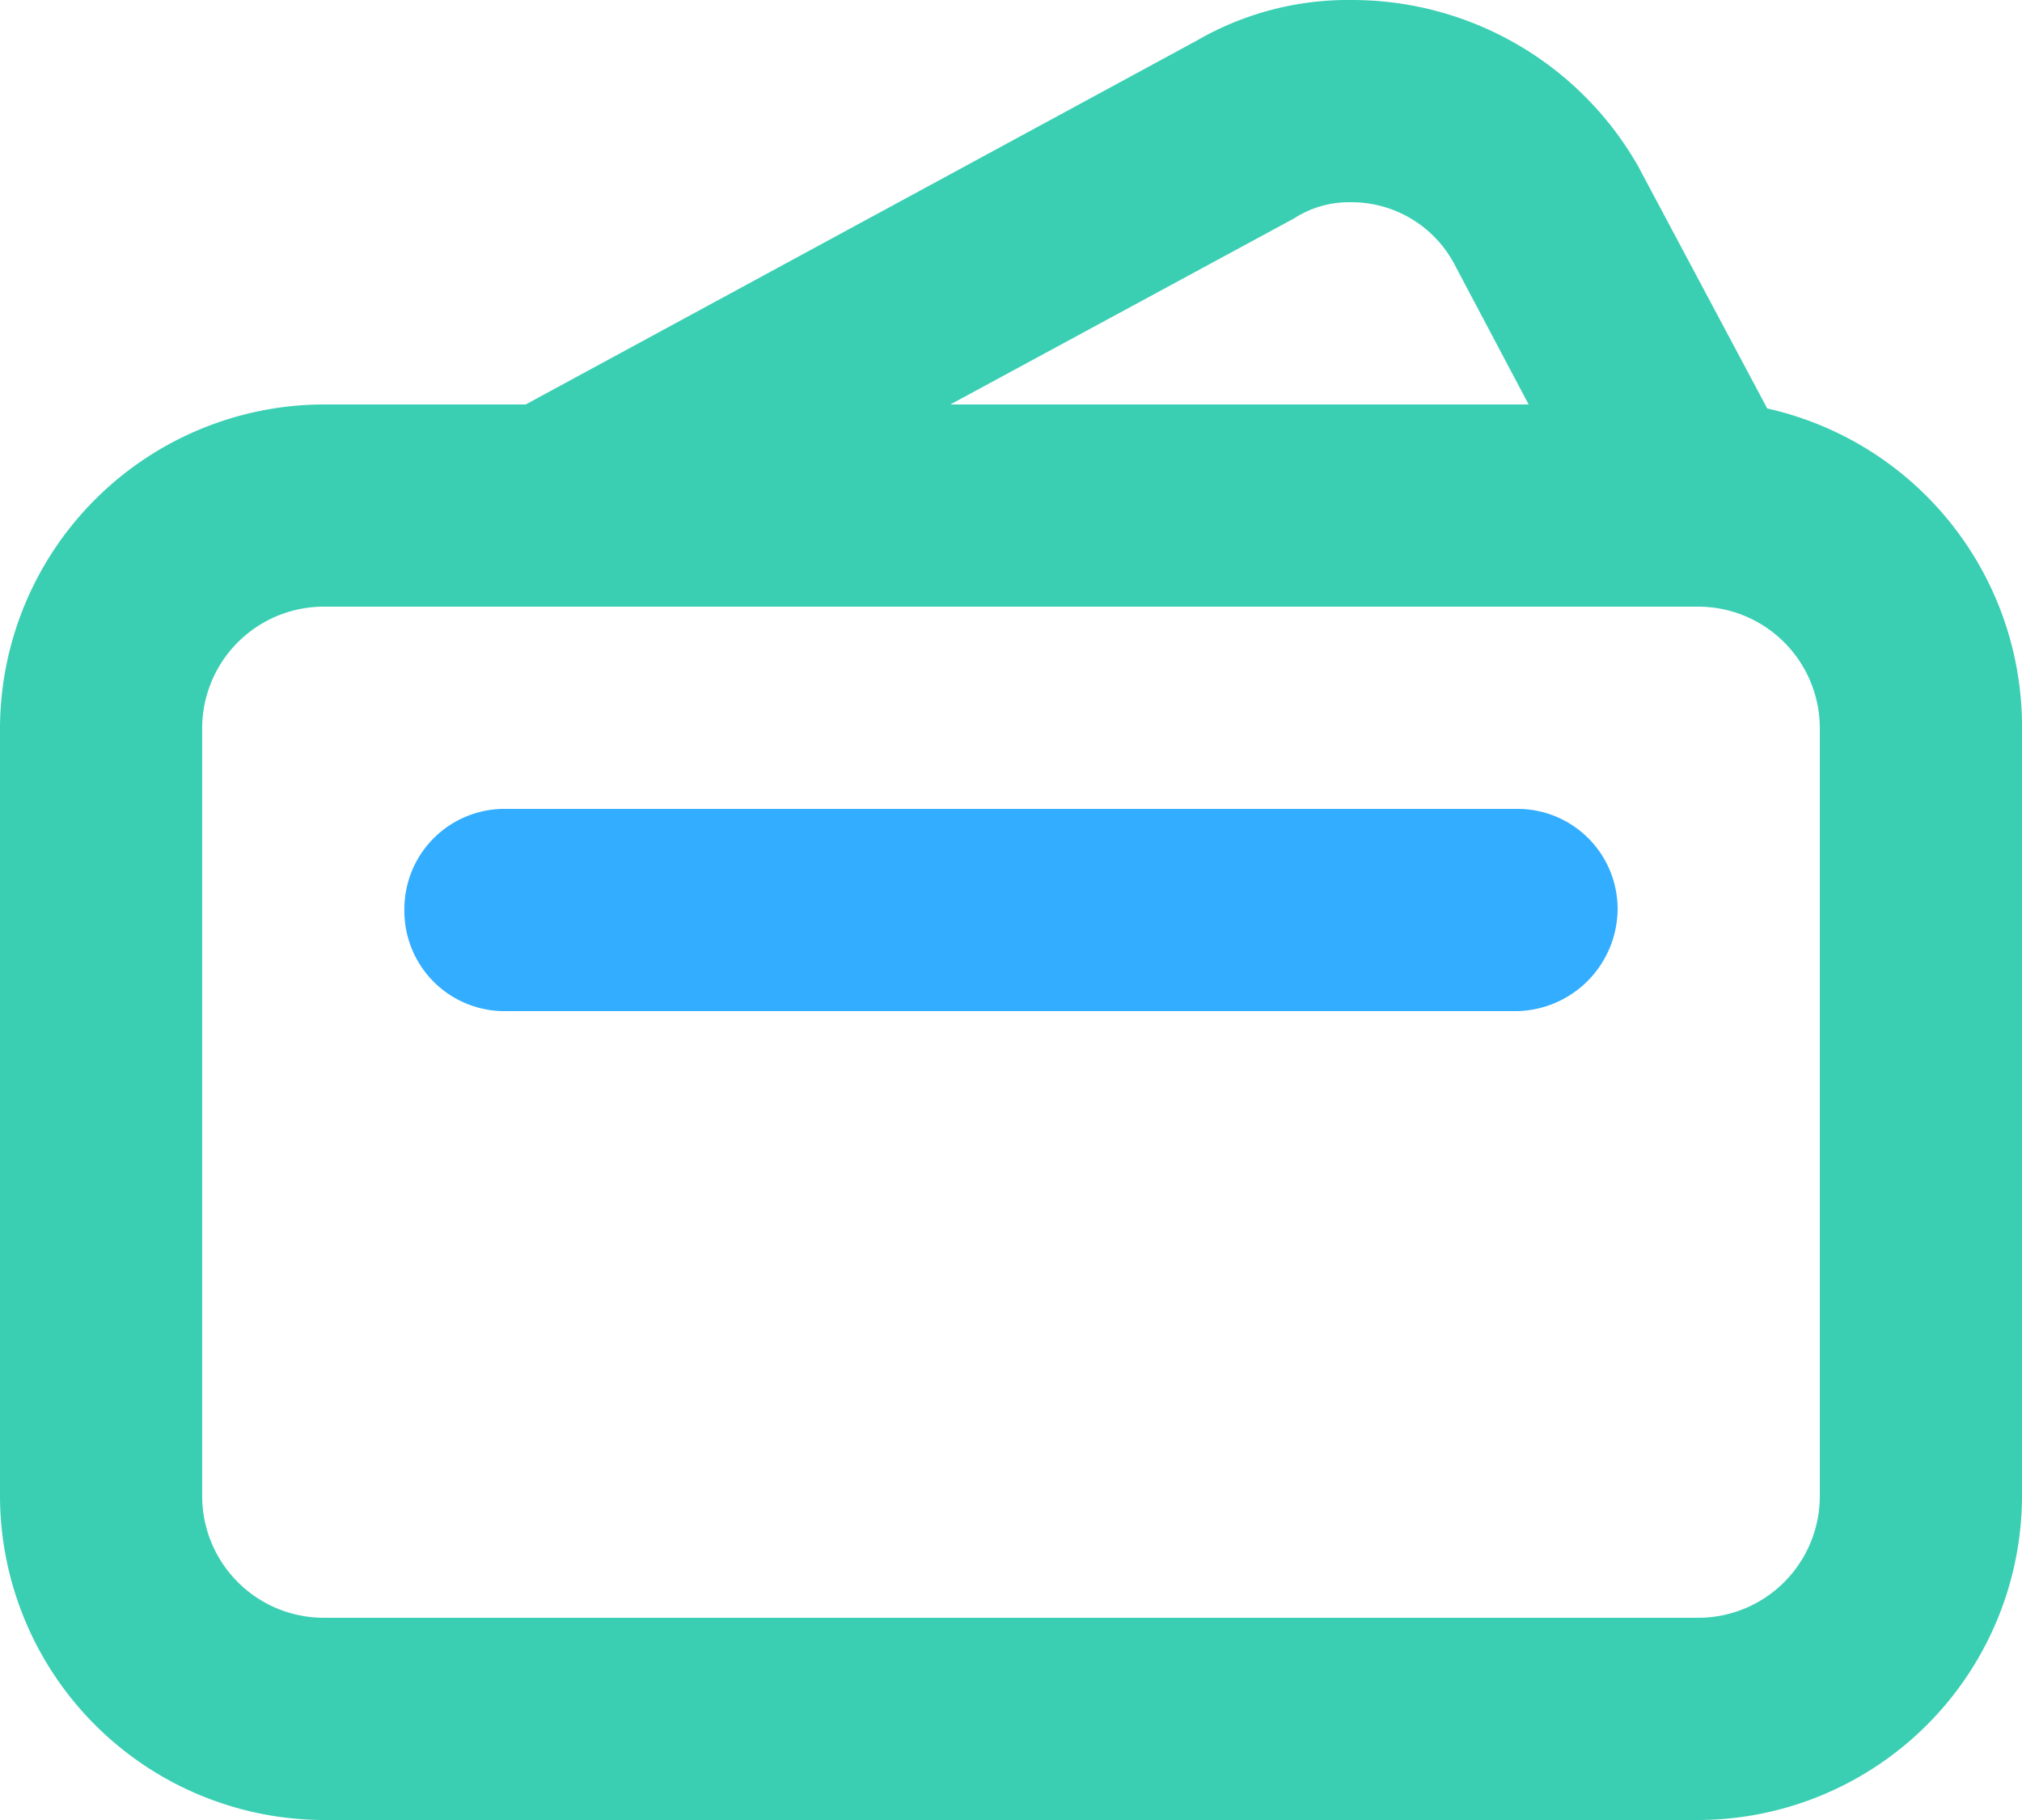 <svg id="Group_197" data-name="Group 197" xmlns="http://www.w3.org/2000/svg" width="74.125" height="66.713" viewBox="0 0 74.125 66.713">
  <path id="Path_20" data-name="Path 20" d="M64.786,14.973l-4.744-8.9A12.074,12.074,0,0,0,49.516,0a11.055,11.055,0,0,0-5.634,1.483L19.273,14.825H11.86A11.9,11.9,0,0,0,0,26.685V54.853a11.9,11.9,0,0,0,11.86,11.86H62.265a11.9,11.9,0,0,0,11.86-11.86V26.685A11.946,11.946,0,0,0,64.786,14.973ZM47.44,8.006a3.706,3.706,0,0,1,2.076-.593A4.274,4.274,0,0,1,53.37,9.785l2.669,5.041h-21.2ZM66.713,54.853A4.46,4.46,0,0,1,62.265,59.3H11.86a4.46,4.46,0,0,1-4.448-4.448V26.685a4.46,4.46,0,0,1,4.448-4.448H62.265a4.46,4.46,0,0,1,4.448,4.448Z" fill="#3acfb3"/>
  <path id="Path_21" data-name="Path 21" d="M50.769,27.413H13.706A3.67,3.67,0,0,1,10,23.706h0A3.67,3.67,0,0,1,13.706,20H50.769a3.67,3.67,0,0,1,3.706,3.706h0A3.766,3.766,0,0,1,50.769,27.413Z" transform="translate(4.825 9.65)" fill="#32adff"/>
</svg>

